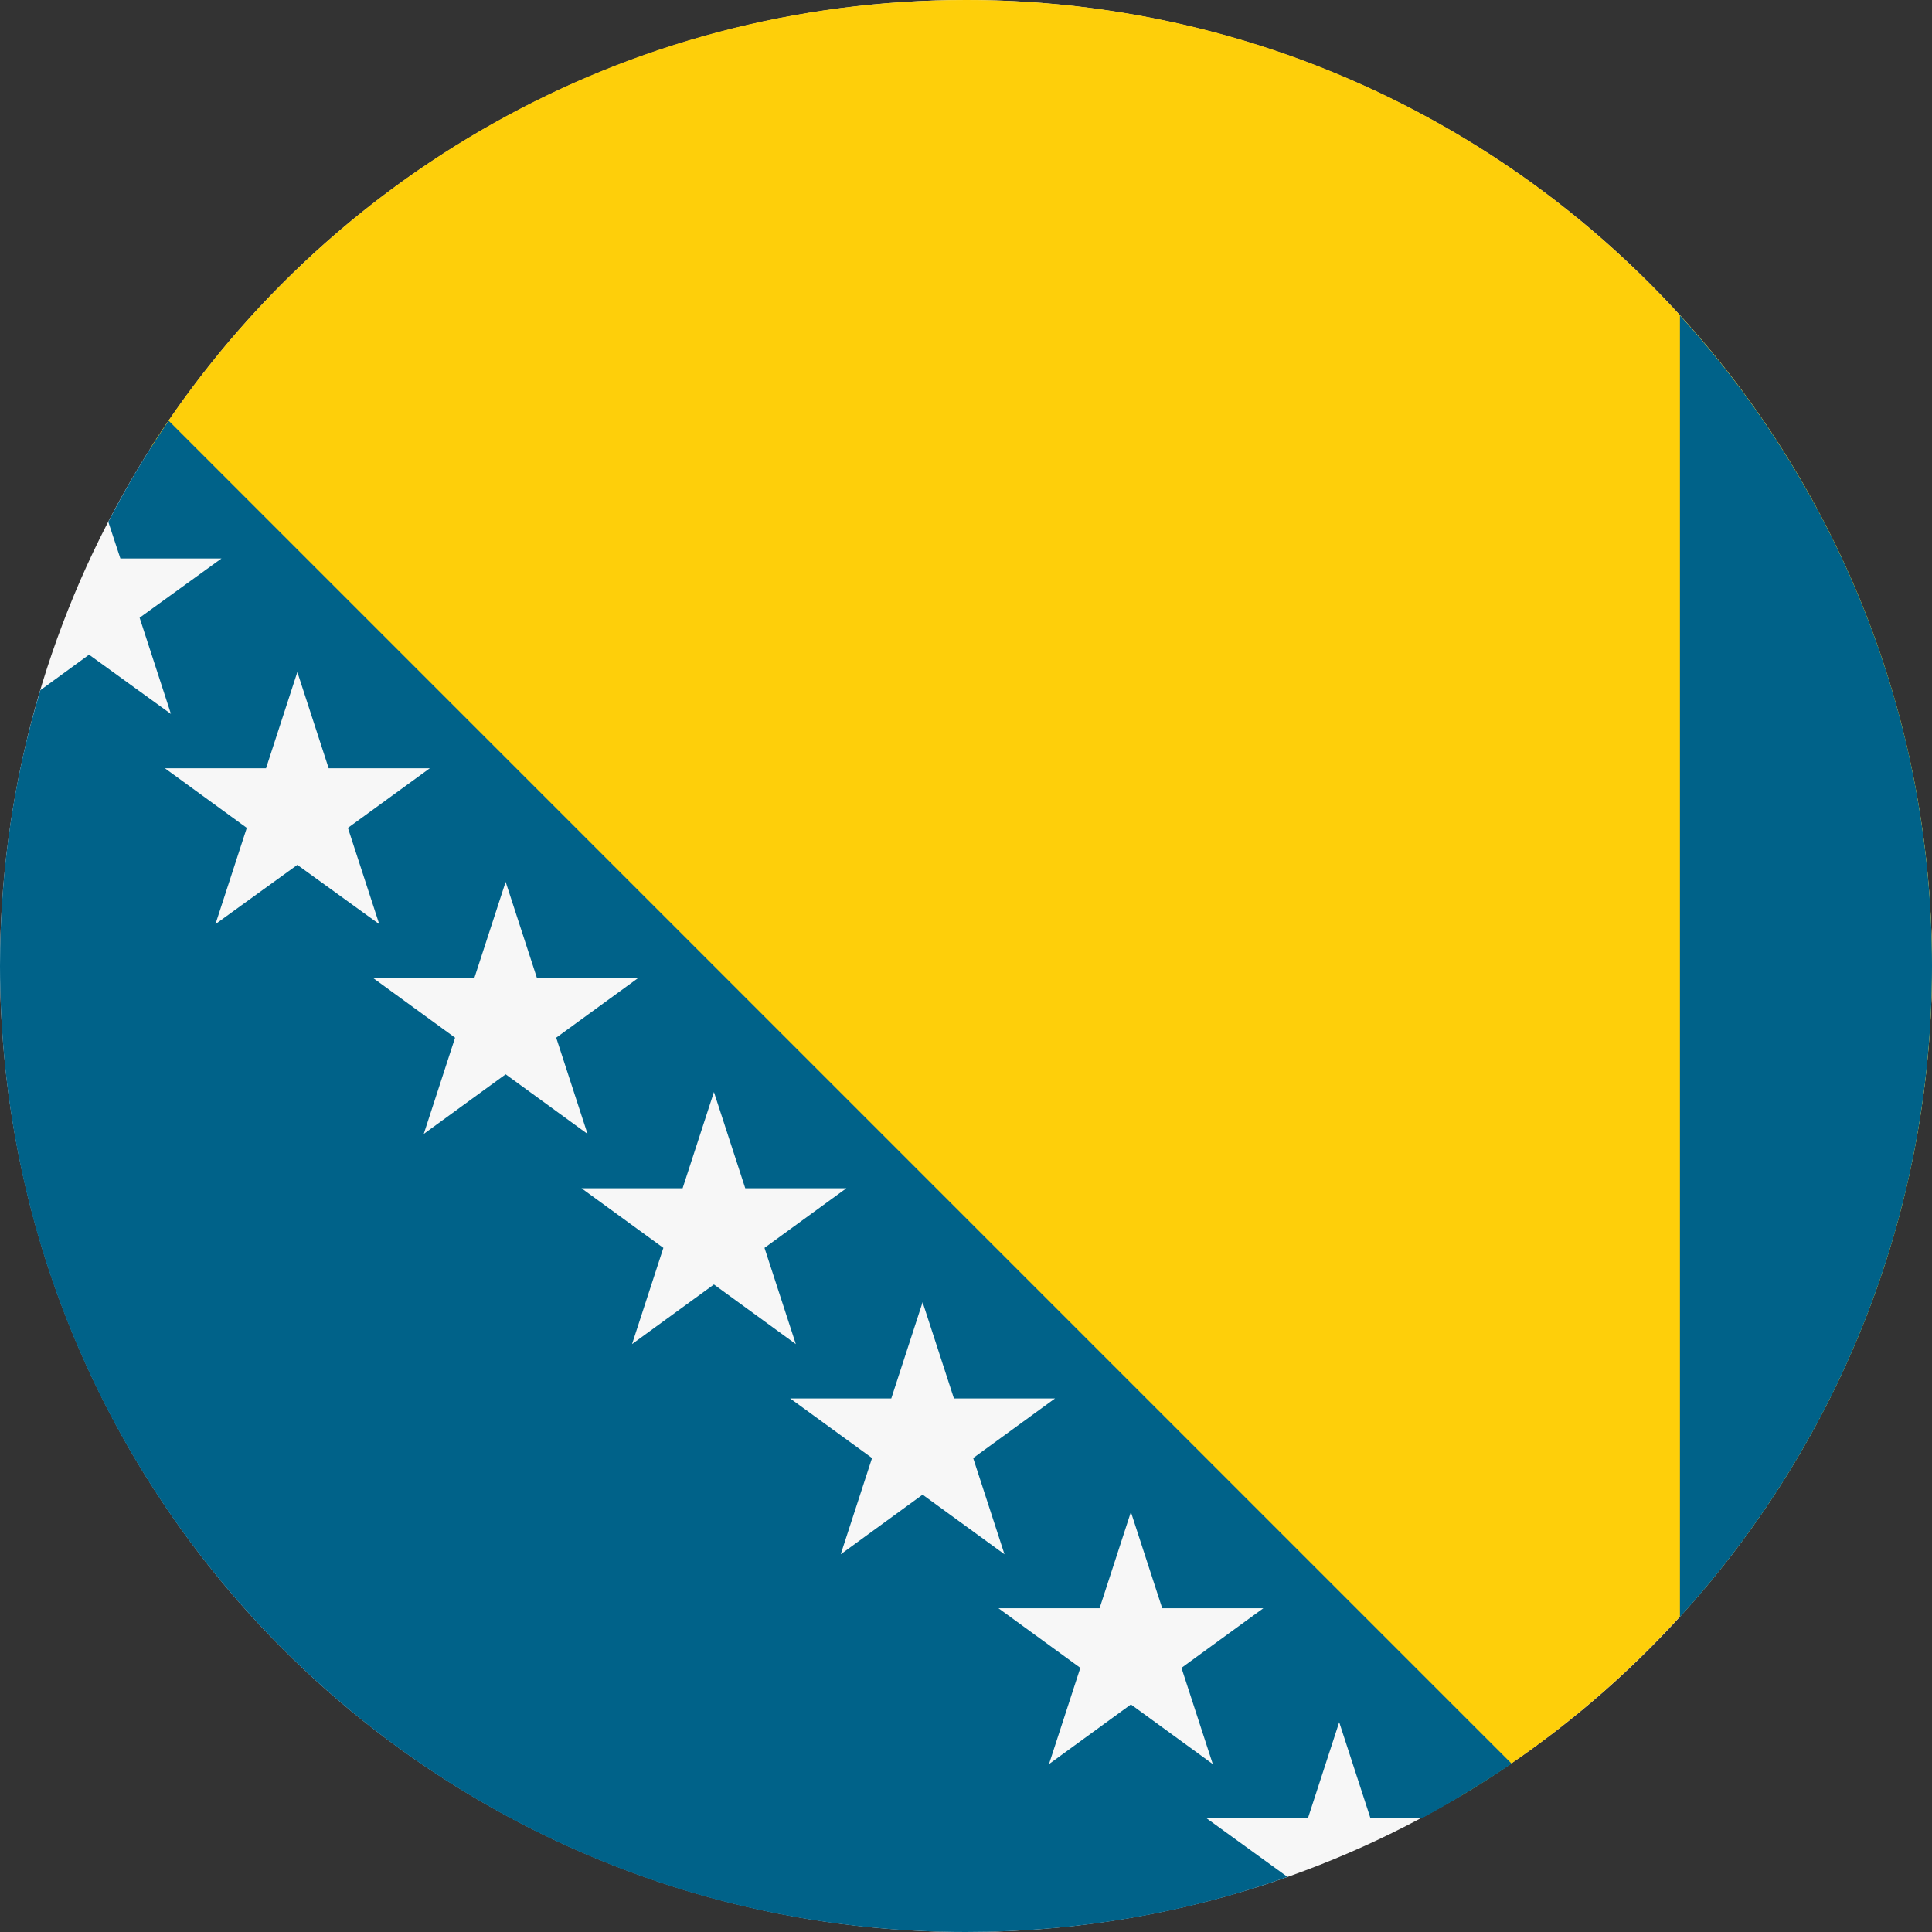 <?xml version="1.0" encoding="utf-8"?>
<!-- Generator: Adobe Illustrator 24.1.0, SVG Export Plug-In . SVG Version: 6.00 Build 0)  -->
<svg version="1.1" id="Layer_1" xmlns="http://www.w3.org/2000/svg" xmlns:xlink="http://www.w3.org/1999/xlink" x="0px" y="0px"
	 viewBox="0 0 512 512" style="enable-background:new 0 0 512 512;" xml:space="preserve">
<rect x="0" y="0" width="512" height="512" fill="#333333" stroke="none"/>
<style type="text/css">
	.st0{fill:#F7F7F7;}
	.st1{fill:#FECF0A;}
	.st2{fill:#006289;}
</style>
<circle class="st0" cx="256" cy="256" r="256"/>
<path class="st1" d="M256,0C165.2,0,85.5,47.2,40,118.5l347.2,357.4C461.9,431.1,512,349.4,512,256C512,114.6,397.4,0,256,0z"/>
<g>
	<path class="st2" d="M512,256c0-66.4-25.3-126.9-66.8-172.4v344.9C486.7,382.9,512,322.4,512,256z"/>
	<path class="st2" d="M319.8,481.9l26.8,0l8.3-25.5l8.3,25.5l13.5,0c8.2-4.4,16.2-9.3,23.9-14.5L44.7,111.5
		c-5.9,8.6-11.2,17.5-16,26.8l3.2,9.7l26.8,0L37,163.7l8.3,25.5l-21.7-15.7l-12.9,9.4C3.7,206,0,230.6,0,256
		c0,141.4,114.6,256,256,256c29.9,0,58.6-5.1,85.2-14.6L319.8,481.9z M57.1,244.9l8.3-25.5l-21.7-15.8l26.8,0l8.3-25.5l8.3,25.5
		l26.8,0l-21.7,15.8l8.3,25.5l-21.7-15.7L57.1,244.9z M112.3,300.5l8.3-25.5l-21.7-15.8l26.8,0l8.3-25.5l8.3,25.5l26.8,0L147.4,275
		l8.3,25.5L134,284.7L112.3,300.5z M167.5,356.2l8.3-25.5l-21.7-15.8l26.8,0l8.3-25.5l8.3,25.5l26.8,0l-21.7,15.8l8.3,25.5
		l-21.7-15.8L167.5,356.2z M244.5,396.1l-21.7,15.8l8.3-25.5l-21.7-15.8l26.8,0l8.3-25.5l8.3,25.5l26.8,0l-21.7,15.8l8.3,25.5
		L244.5,396.1z M278,467.5l8.3-25.5l-21.7-15.8l26.8,0l8.3-25.5l8.3,25.5l26.8,0L313.1,442l8.3,25.5l-21.7-15.8L278,467.5z"/>
</g>
</svg>
